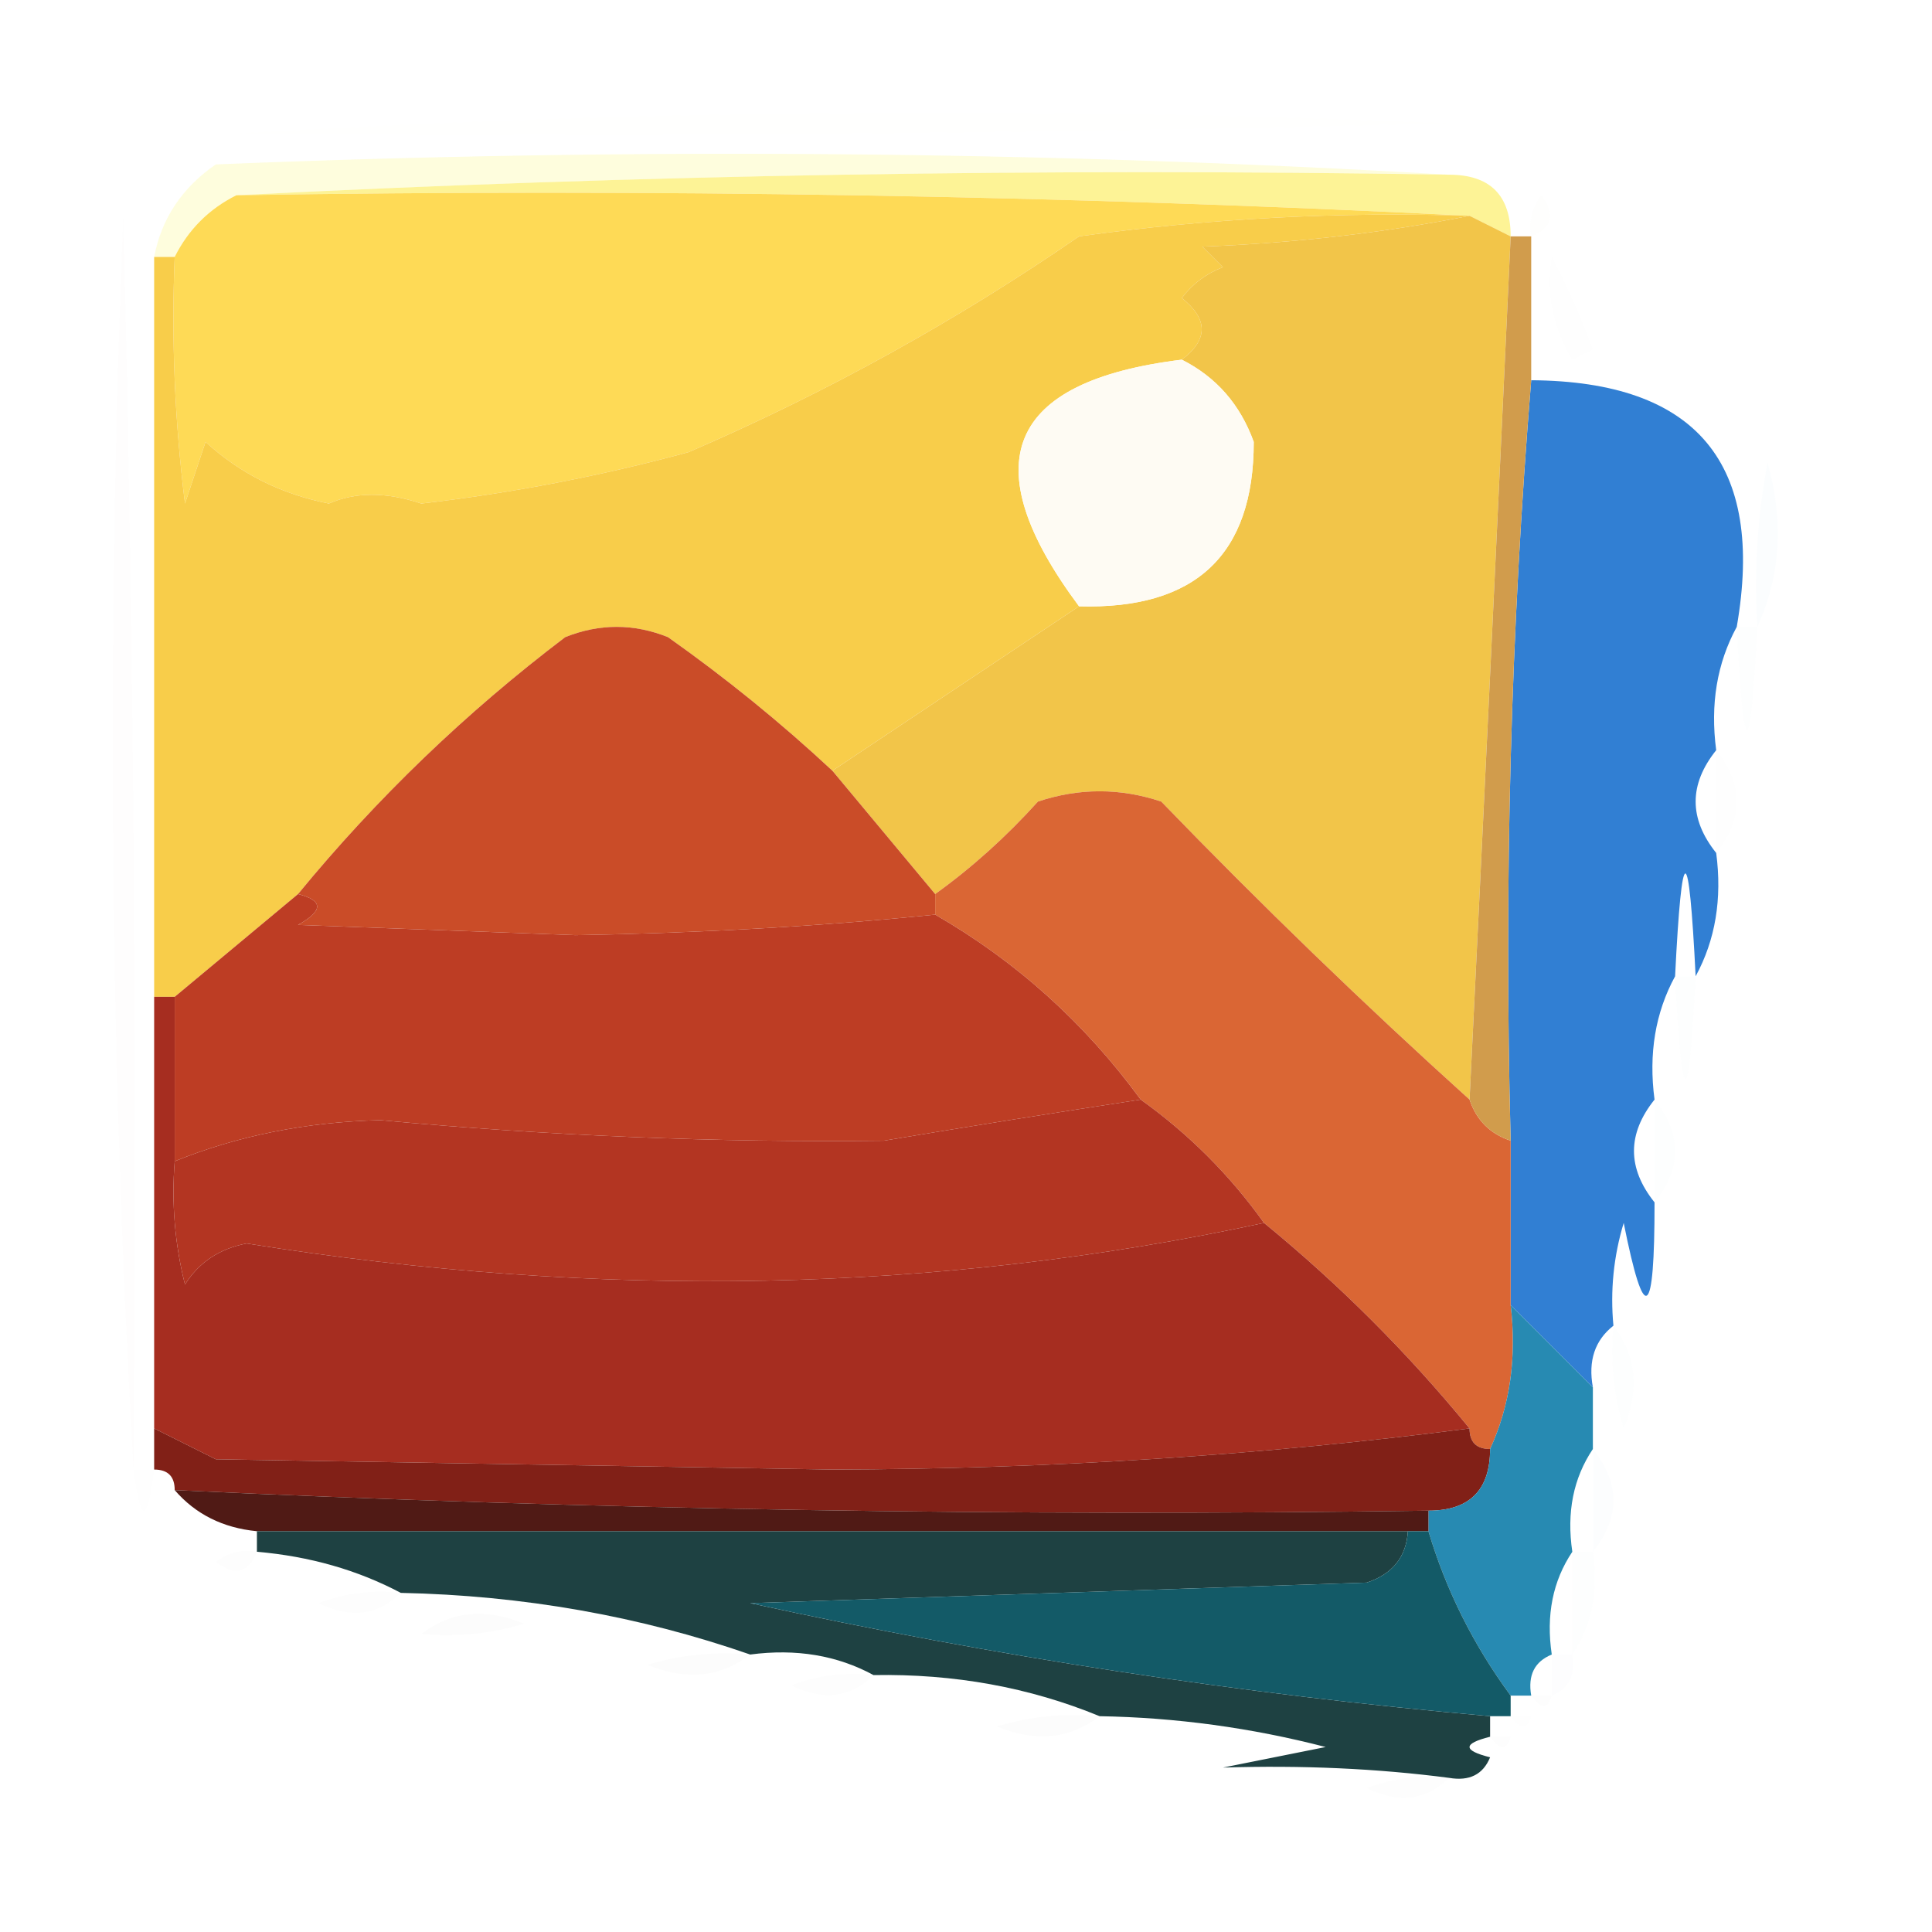 <?xml version="1.0" encoding="UTF-8"?>
<!DOCTYPE svg PUBLIC "-//W3C//DTD SVG 1.1//EN" "http://www.w3.org/Graphics/SVG/1.1/DTD/svg11.dtd">
<svg xmlns="http://www.w3.org/2000/svg" version="1.1" width="94px" height="94px" style="shape-rendering:geometricPrecision; text-rendering:geometricPrecision; image-rendering:optimizeQuality; fill-rule:evenodd; clip-rule:evenodd" xmlns:xlink="http://www.w3.org/1999/xlink">
<g><path style="opacity:0.008" fill="#fefe91" d="M 11.5,6.5 C 30.996,5.338 50.662,5.171 70.5,6C 50.836,6.5 31.169,6.667 11.5,6.5 Z"/></g>
<g><path style="opacity:0.592" fill="#fefcc6" d="M 70.5,8.5 C 50.66,8.17 30.993,8.503 11.5,9.5C 10.167,10.167 9.167,11.167 8.5,12.5C 8.167,12.5 7.833,12.5 7.5,12.5C 7.859,10.629 8.859,9.129 10.5,8C 30.671,7.171 50.671,7.338 70.5,8.5 Z"/></g>
<g><path style="opacity:1" fill="#fdf396" d="M 11.5,9.5 C 30.993,8.503 50.66,8.17 70.5,8.5C 72.5,8.5 73.5,9.5 73.5,11.5C 72.833,11.167 72.167,10.833 71.5,10.5C 51.674,9.503 31.674,9.17 11.5,9.5 Z"/></g>
<g><path style="opacity:0.016" fill="#eac6a0" d="M 74.5,11.5 C 74.369,10.761 74.536,10.094 75,9.5C 75.692,10.437 75.525,11.103 74.5,11.5 Z"/></g>
<g><path style="opacity:0.999" fill="#feda56" d="M 11.5,9.5 C 31.674,9.17 51.674,9.503 71.5,10.5C 65.135,10.294 58.802,10.627 52.5,11.5C 46.548,15.602 40.215,19.102 33.5,22C 29.238,23.157 24.904,23.99 20.5,24.5C 18.796,23.932 17.296,23.932 16,24.5C 13.688,24.045 11.688,23.045 10,21.5C 9.667,22.5 9.333,23.5 9,24.5C 8.501,20.514 8.334,16.514 8.5,12.5C 9.167,11.167 10.167,10.167 11.5,9.5 Z"/></g>
<g><path style="opacity:1" fill="#f8cd4a" d="M 71.5,10.5 C 67.353,11.325 63.02,11.825 58.5,12C 58.833,12.333 59.167,12.667 59.5,13C 58.692,13.308 58.025,13.808 57.5,14.5C 58.791,15.527 58.791,16.527 57.5,17.5C 48.984,18.543 47.317,22.543 52.5,29.5C 48.5,32.167 44.5,34.833 40.5,37.5C 37.997,35.167 35.331,33.001 32.5,31C 30.833,30.333 29.167,30.333 27.5,31C 22.664,34.669 18.331,38.836 14.5,43.5C 12.5,45.167 10.5,46.833 8.5,48.5C 8.167,48.5 7.833,48.5 7.5,48.5C 7.5,36.5 7.5,24.5 7.5,12.5C 7.833,12.5 8.167,12.5 8.5,12.5C 8.334,16.514 8.501,20.514 9,24.5C 9.333,23.5 9.667,22.5 10,21.5C 11.688,23.045 13.688,24.045 16,24.5C 17.296,23.932 18.796,23.932 20.5,24.5C 24.904,23.99 29.238,23.157 33.5,22C 40.215,19.102 46.548,15.602 52.5,11.5C 58.802,10.627 65.135,10.294 71.5,10.5 Z"/></g>
<g><path style="opacity:1" fill="#f2c549" d="M 71.5,10.5 C 72.167,10.833 72.833,11.167 73.5,11.5C 72.85,25.598 72.183,39.598 71.5,53.5C 66.369,48.87 61.369,44.036 56.5,39C 54.5,38.333 52.5,38.333 50.5,39C 48.962,40.707 47.296,42.207 45.5,43.5C 43.833,41.5 42.167,39.5 40.5,37.5C 44.5,34.833 48.5,32.167 52.5,29.5C 58.17,29.661 61.003,26.994 61,21.5C 60.34,19.676 59.173,18.343 57.5,17.5C 58.791,16.527 58.791,15.527 57.5,14.5C 58.025,13.808 58.692,13.308 59.5,13C 59.167,12.667 58.833,12.333 58.5,12C 63.02,11.825 67.353,11.325 71.5,10.5 Z"/></g>
<g><path style="opacity:0.004" fill="#b4ab97" d="M 75.5,12.5 C 76.234,13.877 76.901,15.377 77.5,17C 77.167,17.167 76.833,17.333 76.5,17.5C 75.548,15.955 75.215,14.288 75.5,12.5 Z"/></g>
<g><path style="opacity:1" fill="#fefbf3" d="M 57.5,17.5 C 59.173,18.343 60.34,19.676 61,21.5C 61.003,26.994 58.17,29.661 52.5,29.5C 47.317,22.543 48.984,18.543 57.5,17.5 Z"/></g>
<g><path style="opacity:0.016" fill="#337dd3" d="M 85.5,30.5 C 85.336,27.813 85.503,25.146 86,22.5C 86.801,25.367 86.634,28.034 85.5,30.5 Z"/></g>
<g><path style="opacity:0.998" fill="#317fd3" d="M 74.5,18.5 C 82.552,18.553 85.885,22.553 84.5,30.5C 83.539,32.265 83.205,34.265 83.5,36.5C 82.167,38.167 82.167,39.833 83.5,41.5C 83.795,43.735 83.461,45.735 82.5,47.5C 82.167,40.833 81.833,40.833 81.5,47.5C 80.539,49.265 80.205,51.265 80.5,53.5C 79.167,55.167 79.167,56.833 80.5,58.5C 80.508,64.208 80.008,64.541 79,59.5C 78.507,61.134 78.34,62.801 78.5,64.5C 77.596,65.209 77.263,66.209 77.5,67.5C 76.167,66.167 74.833,64.833 73.5,63.5C 73.5,60.833 73.5,58.167 73.5,55.5C 73.171,42.989 73.505,30.655 74.5,18.5 Z"/></g>
<g><path style="opacity:0.008" fill="#3a7ed8" d="M 84.5,30.5 C 84.833,30.5 85.167,30.5 85.5,30.5C 85.167,37.167 84.833,37.167 84.5,30.5 Z"/></g>
<g><path style="opacity:0.004" fill="#2e78d1" d="M 83.5,36.5 C 84.833,38.167 84.833,39.833 83.5,41.5C 83.5,39.833 83.5,38.167 83.5,36.5 Z"/></g>
<g><path style="opacity:1" fill="#ca4c28" d="M 40.5,37.5 C 42.167,39.5 43.833,41.5 45.5,43.5C 45.5,43.833 45.5,44.167 45.5,44.5C 39.997,45.062 34.163,45.395 28,45.5C 23.5,45.333 19,45.167 14.5,45C 15.738,44.31 15.738,43.81 14.5,43.5C 18.331,38.836 22.664,34.669 27.5,31C 29.167,30.333 30.833,30.333 32.5,31C 35.331,33.001 37.997,35.167 40.5,37.5 Z"/></g>
<g><path style="opacity:1" fill="#da6634" d="M 71.5,53.5 C 71.833,54.5 72.5,55.167 73.5,55.5C 73.5,58.167 73.5,60.833 73.5,63.5C 73.802,66.059 73.468,68.393 72.5,70.5C 71.833,70.5 71.5,70.167 71.5,69.5C 68.5,65.833 65.167,62.5 61.5,59.5C 59.833,57.167 57.833,55.167 55.5,53.5C 52.769,49.766 49.436,46.766 45.5,44.5C 45.5,44.167 45.5,43.833 45.5,43.5C 47.296,42.207 48.962,40.707 50.5,39C 52.5,38.333 54.5,38.333 56.5,39C 61.369,44.036 66.369,48.87 71.5,53.5 Z"/></g>
<g><path style="opacity:1" fill="#bd3d24" d="M 14.5,43.5 C 15.738,43.81 15.738,44.31 14.5,45C 19,45.167 23.5,45.333 28,45.5C 34.163,45.395 39.997,45.062 45.5,44.5C 49.436,46.766 52.769,49.766 55.5,53.5C 51.33,54.137 47.164,54.803 43,55.5C 34.853,55.596 26.686,55.263 18.5,54.5C 14.902,54.591 11.569,55.257 8.5,56.5C 8.5,53.833 8.5,51.167 8.5,48.5C 10.5,46.833 12.5,45.167 14.5,43.5 Z"/></g>
<g><path style="opacity:1" fill="#d19c4c" d="M 73.5,11.5 C 73.833,11.5 74.167,11.5 74.5,11.5C 74.5,13.833 74.5,16.167 74.5,18.5C 73.505,30.655 73.171,42.989 73.5,55.5C 72.5,55.167 71.833,54.5 71.5,53.5C 72.183,39.598 72.85,25.598 73.5,11.5 Z"/></g>
<g><path style="opacity:0.008" fill="#4286e6" d="M 81.5,47.5 C 81.833,47.5 82.167,47.5 82.5,47.5C 82.167,54.167 81.833,54.167 81.5,47.5 Z"/></g>
<g><path style="opacity:1" fill="#b33522" d="M 55.5,53.5 C 57.833,55.167 59.833,57.167 61.5,59.5C 45.671,62.913 29.171,63.246 12,60.5C 10.674,60.755 9.674,61.422 9,62.5C 8.505,60.527 8.338,58.527 8.5,56.5C 11.569,55.257 14.902,54.591 18.5,54.5C 26.686,55.263 34.853,55.596 43,55.5C 47.164,54.803 51.33,54.137 55.5,53.5 Z"/></g>
<g><path style="opacity:0.008" fill="#d27522" d="M 6.5,71.5 C 5.337,51.337 5.171,31.004 6,10.5C 6.5,30.831 6.667,51.164 6.5,71.5 Z"/></g>
<g><path style="opacity:0.008" fill="#3c8cd2" d="M 80.5,53.5 C 81.833,55.167 81.833,56.833 80.5,58.5C 80.5,56.833 80.5,55.167 80.5,53.5 Z"/></g>
<g><path style="opacity:1" fill="#a62d20" d="M 7.5,48.5 C 7.833,48.5 8.167,48.5 8.5,48.5C 8.5,51.167 8.5,53.833 8.5,56.5C 8.338,58.527 8.505,60.527 9,62.5C 9.674,61.422 10.674,60.755 12,60.5C 29.171,63.246 45.671,62.913 61.5,59.5C 65.167,62.5 68.5,65.833 71.5,69.5C 61.394,70.809 51.06,71.476 40.5,71.5C 30.5,71.333 20.5,71.167 10.5,71C 9.473,70.487 8.473,69.987 7.5,69.5C 7.5,62.5 7.5,55.5 7.5,48.5 Z"/></g>
<g><path style="opacity:0.008" fill="#3192bb" d="M 78.5,64.5 C 79.613,65.946 79.78,67.613 79,69.5C 78.507,67.866 78.34,66.199 78.5,64.5 Z"/></g>
<g><path style="opacity:1" fill="#812017" d="M 7.5,69.5 C 8.473,69.987 9.473,70.487 10.5,71C 20.5,71.167 30.5,71.333 40.5,71.5C 51.06,71.476 61.394,70.809 71.5,69.5C 71.5,70.167 71.833,70.5 72.5,70.5C 72.5,72.5 71.5,73.5 69.5,73.5C 49.14,73.786 28.806,73.453 8.5,72.5C 8.5,71.833 8.167,71.5 7.5,71.5C 7.5,70.833 7.5,70.167 7.5,69.5 Z"/></g>
<g><path style="opacity:1" fill="#278ab2" d="M 73.5,63.5 C 74.833,64.833 76.167,66.167 77.5,67.5C 77.5,68.5 77.5,69.5 77.5,70.5C 76.549,71.919 76.216,73.585 76.5,75.5C 75.549,76.919 75.216,78.585 75.5,80.5C 74.662,80.842 74.328,81.508 74.5,82.5C 74.167,82.5 73.833,82.5 73.5,82.5C 71.686,80.035 70.353,77.368 69.5,74.5C 69.5,74.167 69.5,73.833 69.5,73.5C 71.5,73.5 72.5,72.5 72.5,70.5C 73.468,68.393 73.802,66.059 73.5,63.5 Z"/></g>
<g><path style="opacity:0.004" fill="#683228" d="M 6.5,71.5 C 6.833,71.5 7.167,71.5 7.5,71.5C 7.167,74.167 6.833,74.167 6.5,71.5 Z"/></g>
<g><path style="opacity:0.999" fill="#501a15" d="M 8.5,72.5 C 28.806,73.453 49.14,73.786 69.5,73.5C 69.5,73.833 69.5,74.167 69.5,74.5C 69.167,74.5 68.833,74.5 68.5,74.5C 49.833,74.5 31.167,74.5 12.5,74.5C 10.847,74.34 9.514,73.674 8.5,72.5 Z"/></g>
<g><path style="opacity:0.012" fill="#2e8cb4" d="M 77.5,70.5 C 78.833,72.167 78.833,73.833 77.5,75.5C 77.5,73.833 77.5,72.167 77.5,70.5 Z"/></g>
<g><path style="opacity:0.008" fill="#47100d" d="M 12.5,75.5 C 12.103,76.525 11.437,76.692 10.5,76C 11.094,75.536 11.761,75.369 12.5,75.5 Z"/></g>
<g><path style="opacity:0.999" fill="#1e4142" d="M 12.5,75.5 C 12.5,75.167 12.5,74.833 12.5,74.5C 31.167,74.5 49.833,74.5 68.5,74.5C 68.423,75.75 67.756,76.583 66.5,77C 56.5,77.333 46.5,77.667 36.5,78C 48.401,80.599 60.401,82.433 72.5,83.5C 72.5,83.833 72.5,84.167 72.5,84.5C 71.167,84.833 71.167,85.167 72.5,85.5C 72.158,86.338 71.492,86.672 70.5,86.5C 67.015,86.045 63.348,85.879 59.5,86C 61.167,85.667 62.833,85.333 64.5,85C 60.886,84.064 57.22,83.564 53.5,83.5C 50.092,82.097 46.425,81.43 42.5,81.5C 40.735,80.539 38.735,80.205 36.5,80.5C 31.11,78.625 25.444,77.625 19.5,77.5C 17.401,76.388 15.067,75.722 12.5,75.5 Z"/></g>
<g><path style="opacity:0.008" fill="#0c3738" d="M 19.5,77.5 C 18.399,78.598 17.066,78.765 15.5,78C 16.793,77.51 18.127,77.343 19.5,77.5 Z"/></g>
<g><path style="opacity:0.012" fill="#203a38" d="M 20.5,79.5 C 21.946,78.387 23.613,78.22 25.5,79C 23.866,79.493 22.199,79.66 20.5,79.5 Z"/></g>
<g><path style="opacity:0.008" fill="#3b8fbc" d="M 76.5,75.5 C 76.833,75.5 77.167,75.5 77.5,75.5C 77.784,77.415 77.451,79.081 76.5,80.5C 76.5,78.833 76.5,77.167 76.5,75.5 Z"/></g>
<g><path style="opacity:0.997" fill="#135a67" d="M 68.5,74.5 C 68.833,74.5 69.167,74.5 69.5,74.5C 70.353,77.368 71.686,80.035 73.5,82.5C 73.5,82.833 73.5,83.167 73.5,83.5C 73.167,83.5 72.833,83.5 72.5,83.5C 60.401,82.433 48.401,80.599 36.5,78C 46.5,77.667 56.5,77.333 66.5,77C 67.756,76.583 68.423,75.75 68.5,74.5 Z"/></g>
<g><path style="opacity:0.012" fill="#1d3e40" d="M 36.5,80.5 C 35.054,81.613 33.387,81.78 31.5,81C 33.134,80.507 34.801,80.34 36.5,80.5 Z"/></g>
<g><path style="opacity:0.008" fill="#204342" d="M 42.5,81.5 C 41.399,82.598 40.066,82.765 38.5,82C 39.793,81.51 41.127,81.343 42.5,81.5 Z"/></g>
<g><path style="opacity:0.008" fill="#287183" d="M 75.5,80.5 C 75.833,80.5 76.167,80.5 76.5,80.5C 76.672,81.492 76.338,82.158 75.5,82.5C 75.5,81.833 75.5,81.167 75.5,80.5 Z"/></g>
<g><path style="opacity:0.008" fill="#026875" d="M 74.5,82.5 C 74.833,82.5 75.167,82.5 75.5,82.5C 75.315,83.17 74.981,83.17 74.5,82.5 Z"/></g>
<g><path style="opacity:0.012" fill="#1c464a" d="M 53.5,83.5 C 52.054,84.613 50.387,84.78 48.5,84C 50.134,83.507 51.801,83.34 53.5,83.5 Z"/></g>
<g><path style="opacity:0.004" fill="#207190" d="M 73.5,83.5 C 73.833,83.5 74.167,83.5 74.5,83.5C 74.315,84.17 73.981,84.17 73.5,83.5 Z"/></g>
<g><path style="opacity:0.008" fill="#053440" d="M 72.5,84.5 C 72.833,84.5 73.167,84.5 73.5,84.5C 73.315,85.17 72.981,85.17 72.5,84.5 Z"/></g>
<g><path style="opacity:0.008" fill="#1c3d3c" d="M 70.5,86.5 C 69.399,87.598 68.066,87.765 66.5,87C 67.793,86.51 69.127,86.343 70.5,86.5 Z"/></g>
</svg>
